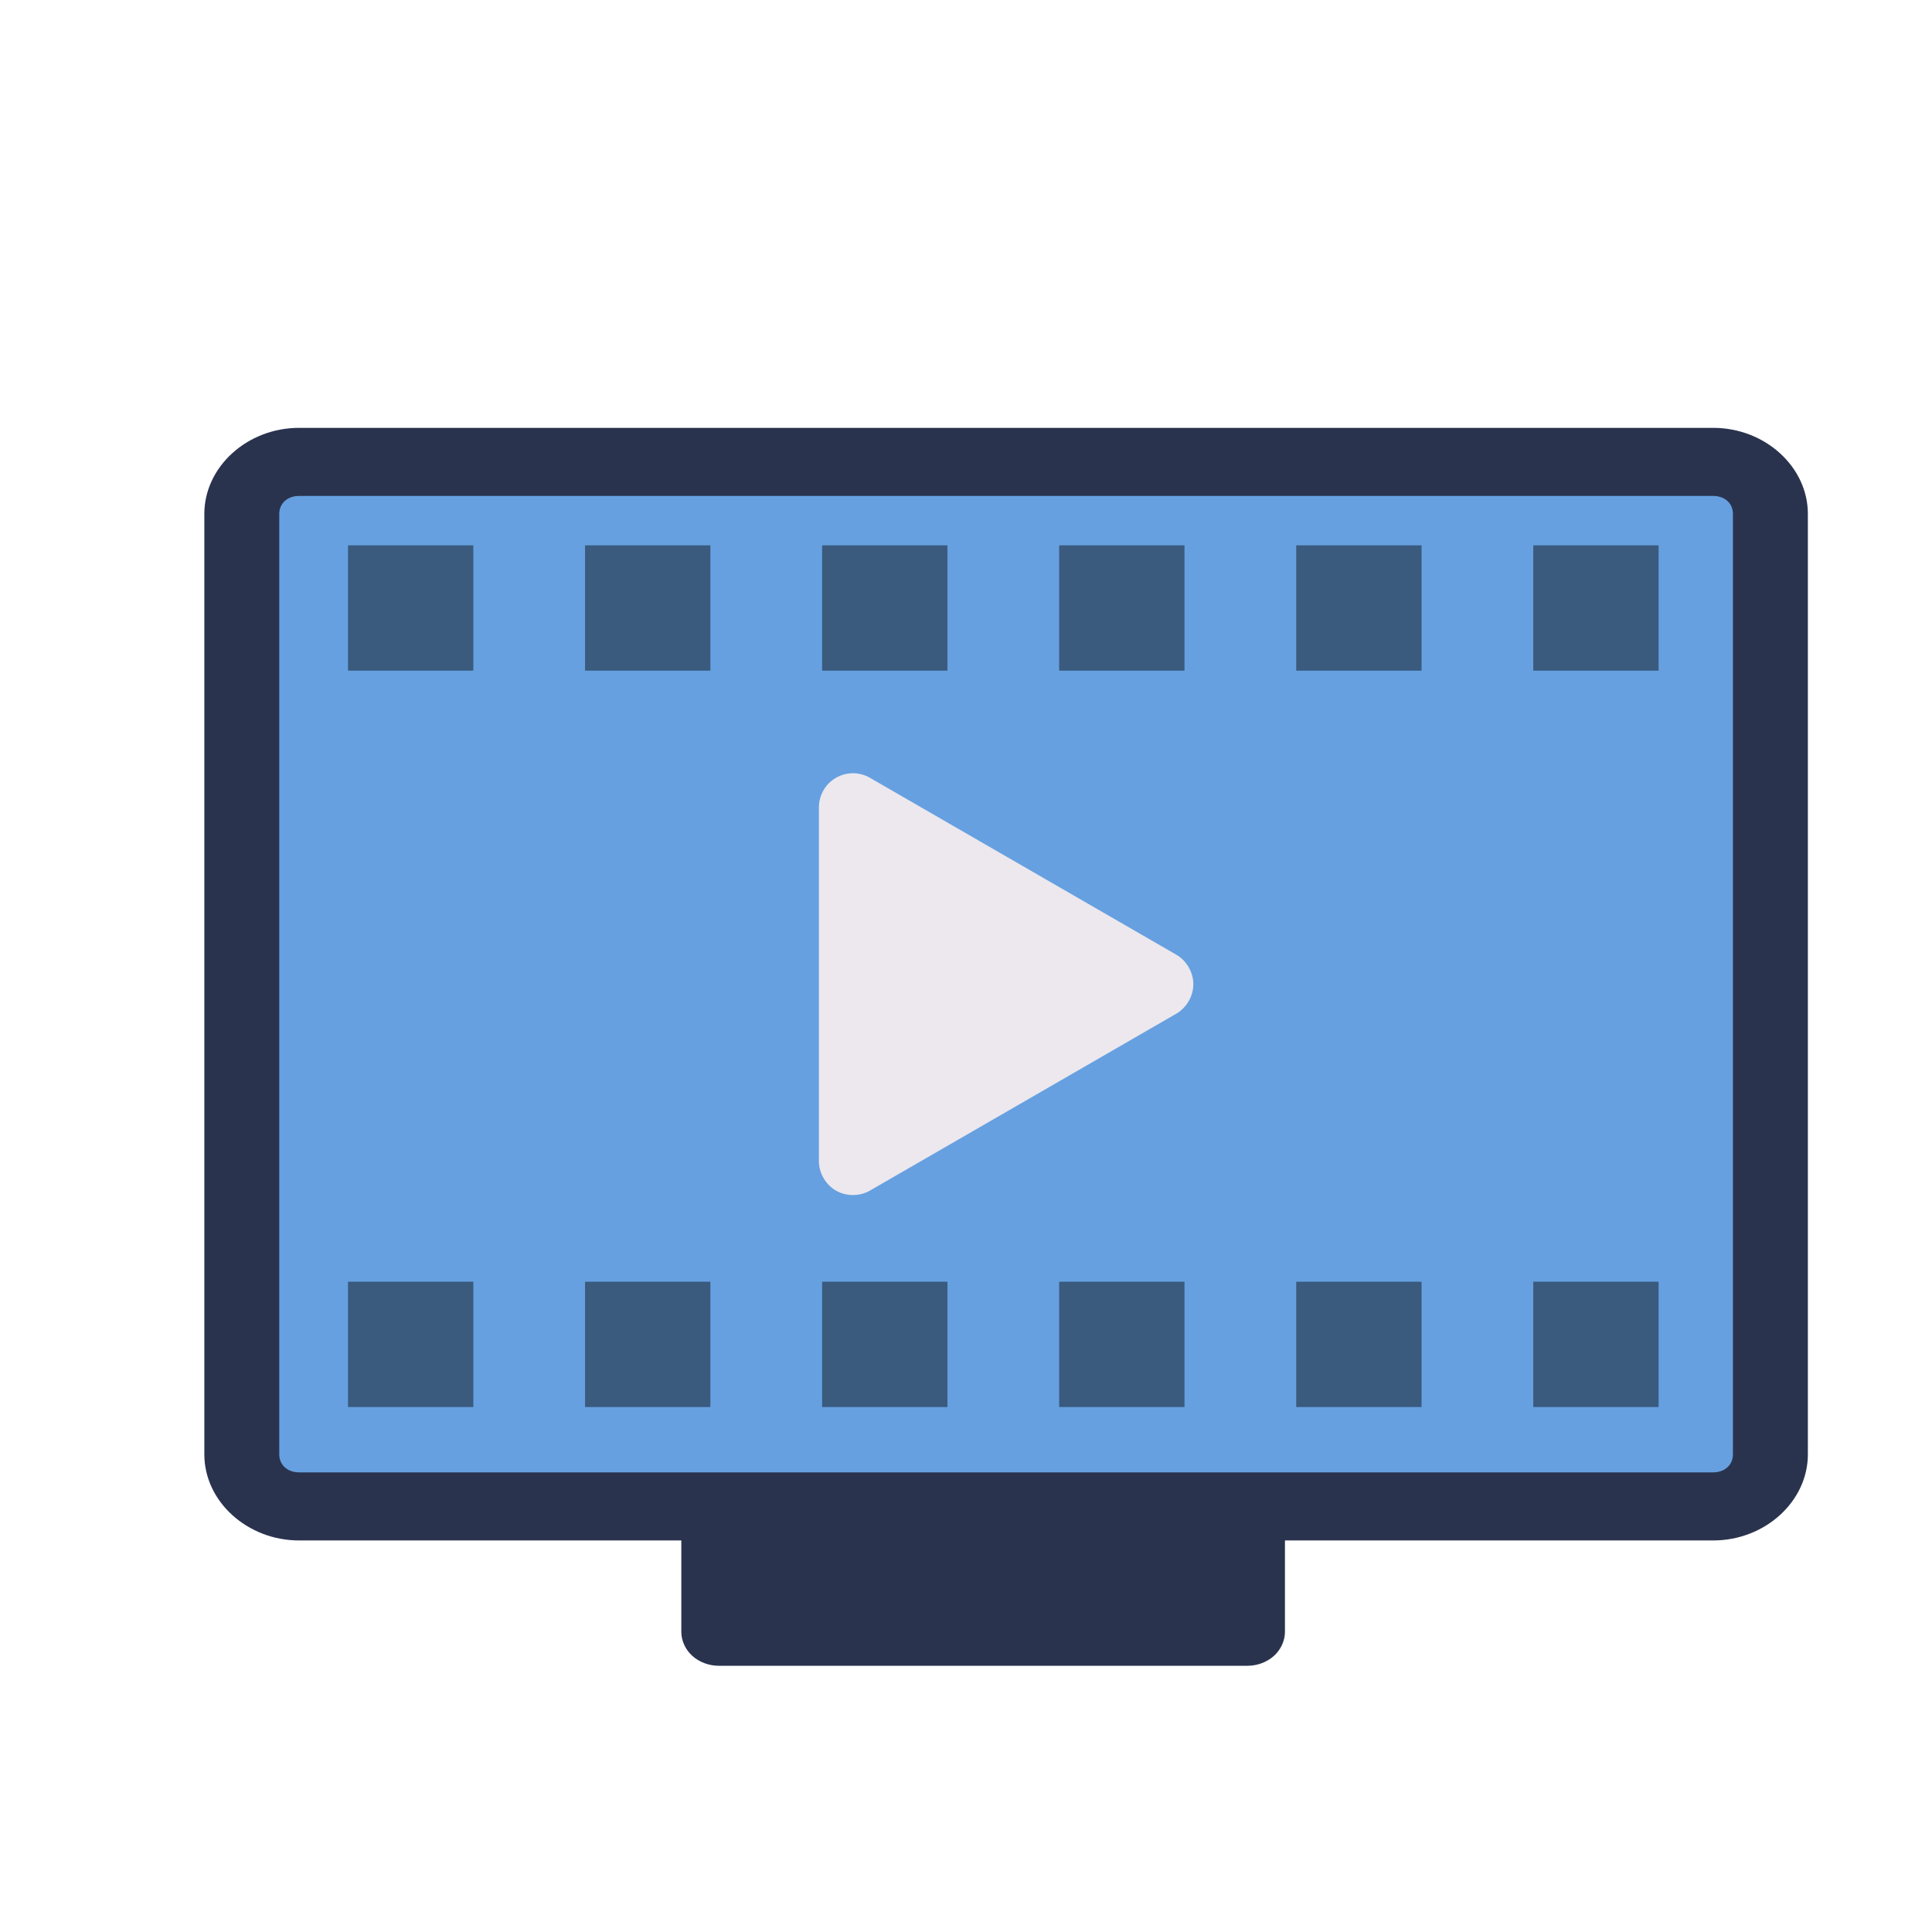 <?xml version="1.0" encoding="UTF-8" standalone="no"?>
<!-- Created with Inkscape (http://www.inkscape.org/) -->

<svg
   xmlns:dc="http://purl.org/dc/elements/1.1/"
   xmlns:cc="http://creativecommons.org/ns#"
   xmlns:rdf="http://www.w3.org/1999/02/22-rdf-syntax-ns#"
   xmlns:svg="http://www.w3.org/2000/svg"
   xmlns="http://www.w3.org/2000/svg"
   xmlns:sodipodi="http://sodipodi.sourceforge.net/DTD/sodipodi-0.dtd"
   xmlns:inkscape="http://www.inkscape.org/namespaces/inkscape"
   id="svg3007"
   version="1.1"
   inkscape:version="0.48.4 r9939"
   width="512"
   height="512"
   sodipodi:docname="xine.svg">
  <defs
     id="defs3011" />
  <sodipodi:namedview
     pagecolor="#ffffff"
     bordercolor="#666666"
     borderopacity="1"
     objecttolerance="10"
     gridtolerance="10"
     guidetolerance="10"
     inkscape:pageopacity="0"
     inkscape:pageshadow="2"
     inkscape:window-width="1206"
     inkscape:window-height="716"
     id="namedview3009"
     showgrid="false"
     inkscape:zoom="0.32593205"
     inkscape:cx="538.91476"
     inkscape:cy="196.74716"
     inkscape:window-x="15"
     inkscape:window-y="25"
     inkscape:window-maximized="0"
     inkscape:current-layer="svg3007"
     showguides="true"
     inkscape:guide-bbox="true" />
  <rect
     ry="13.796"
     y="122.401"
     x="64.083"
     height="276.807"
     width="405.096"
     id="rect3809"
     style="color:#000000;fill:#66a0e0;fill-opacity:1;fill-rule:evenodd;stroke:none;stroke-width:40;marker:none;visibility:visible;display:inline;overflow:visible;enable-background:accumulate" />
  <path
     style="font-size:medium;font-style:normal;font-variant:normal;font-weight:normal;font-stretch:normal;text-indent:0;text-align:start;text-decoration:none;line-height:normal;letter-spacing:normal;word-spacing:normal;text-transform:none;direction:ltr;block-progression:tb;writing-mode:lr-tb;text-anchor:start;baseline-shift:baseline;color:#000000;fill:#2a334e;fill-opacity:1;stroke:none;stroke-width:40;marker:none;visibility:visible;display:inline;overflow:visible;enable-background:accumulate;font-family:Sans;-inkscape-font-specification:Sans"
     d="m 79.263,113.385 c -13.738,0 -25.113,10.324 -25.113,22.809 l 0,249.219 c 0,12.485 11.375,22.823 25.113,22.823 l 101.29,0 0,24.19 c 2.6e-4,2.362 1.063,4.716 2.901,6.386 1.838,1.67 4.428,2.636 7.027,2.636 l 140.115,0 c 2.599,-2.3e-4 5.189,-0.966 7.027,-2.636 1.838,-1.67 2.9,-4.024 2.901,-6.386 l 0,-24.19 113.482,0 c 13.738,0 25.098,-10.338 25.098,-22.823 l 0,-249.219 c 0,-12.485 -11.36,-22.809 -25.098,-22.809 l -374.742,0 z m 0,18.044 374.742,0 c 3.082,0 5.243,1.964 5.243,4.765 l 0,249.219 c 0,2.801 -2.161,4.779 -5.243,4.779 l -374.742,0 c -3.082,0 -5.258,-1.978 -5.258,-4.779 l 0,-249.219 c 0,-2.801 2.177,-4.765 5.258,-4.765 z"
     id="rect3805"
     inkscape:connector-curvature="0" />
  <path
     style="font-size:medium;font-style:normal;font-variant:normal;font-weight:normal;font-stretch:normal;text-indent:0;text-align:start;text-decoration:none;line-height:normal;letter-spacing:normal;word-spacing:normal;text-transform:none;direction:ltr;block-progression:tb;writing-mode:lr-tb;text-anchor:start;baseline-shift:baseline;color:#000000;fill:#ece8ee;fill-opacity:1;stroke:none;stroke-width:40;marker:none;visibility:visible;display:inline;overflow:visible;enable-background:accumulate;font-family:Sans;-inkscape-font-specification:Sans"
     d="m 226.246,204.914 c -2.397,-0.056 -4.802,0.891 -6.516,2.567 -1.715,1.676 -2.717,4.058 -2.717,6.455 l 0,93.773 c 0.002,3.148 1.786,6.236 4.513,7.81 2.727,1.574 6.293,1.574 9.02,-1.2e-4 l 81.198,-46.886 c 2.724,-1.576 4.504,-4.663 4.504,-7.81 0,-3.147 -1.78,-6.234 -4.504,-7.81 l -81.198,-46.886 c -1.302,-0.754 -2.795,-1.175 -4.3,-1.212 z"
     id="path3822"
     inkscape:connector-curvature="0"
     sodipodi:nodetypes="csccsccsccc" />
  <g
     id="g3840"
     style="fill:#000000;fill-opacity:0.435"
     transform="matrix(0.451,0,0,0.451,32.728,34.163)">
    <rect
       ry="0"
       y="244.696"
       x="689.101"
       height="73.635"
       width="73.635"
       id="rect3828"
       style="color:#000000;fill:#000000;fill-opacity:0.435;fill-rule:evenodd;stroke:none;stroke-width:40;marker:none;visibility:visible;display:inline;overflow:visible;enable-background:accumulate" />
    <rect
       style="color:#000000;fill:#000000;fill-opacity:0.435;fill-rule:evenodd;stroke:none;stroke-width:40;marker:none;visibility:visible;display:inline;overflow:visible;enable-background:accumulate"
       id="rect3830"
       width="73.635"
       height="73.635"
       x="549.808"
       y="244.696"
       ry="0" />
    <rect
       ry="0"
       y="244.696"
       x="410.515"
       height="73.635"
       width="73.635"
       id="rect3832"
       style="color:#000000;fill:#000000;fill-opacity:0.435;fill-rule:evenodd;stroke:none;stroke-width:40;marker:none;visibility:visible;display:inline;overflow:visible;enable-background:accumulate" />
    <rect
       style="color:#000000;fill:#000000;fill-opacity:0.435;fill-rule:evenodd;stroke:none;stroke-width:40;marker:none;visibility:visible;display:inline;overflow:visible;enable-background:accumulate"
       id="rect3834"
       width="73.635"
       height="73.635"
       x="271.222"
       y="244.696"
       ry="0" />
    <rect
       ry="0"
       y="244.696"
       x="131.929"
       height="73.635"
       width="73.635"
       id="rect3836"
       style="color:#000000;fill:#000000;fill-opacity:0.435;fill-rule:evenodd;stroke:none;stroke-width:40;marker:none;visibility:visible;display:inline;overflow:visible;enable-background:accumulate" />
    <rect
       style="color:#000000;fill:#000000;fill-opacity:0.435;fill-rule:evenodd;stroke:none;stroke-width:40;marker:none;visibility:visible;display:inline;overflow:visible;enable-background:accumulate"
       id="rect3838"
       width="73.635"
       height="73.635"
       x="828.394"
       y="244.696"
       ry="0" />
  </g>
  <g
     style="fill:#000000;fill-opacity:0.435"
     id="g3848"
     transform="matrix(0.451,0,0,0.451,32.728,229.312)">
    <rect
       style="color:#000000;fill:#000000;fill-opacity:0.435;fill-rule:evenodd;stroke:none;stroke-width:40;marker:none;visibility:visible;display:inline;overflow:visible;enable-background:accumulate"
       id="rect3850"
       width="73.635"
       height="73.635"
       x="689.101"
       y="244.696"
       ry="0" />
    <rect
       ry="0"
       y="244.696"
       x="549.808"
       height="73.635"
       width="73.635"
       id="rect3852"
       style="color:#000000;fill:#000000;fill-opacity:0.435;fill-rule:evenodd;stroke:none;stroke-width:40;marker:none;visibility:visible;display:inline;overflow:visible;enable-background:accumulate" />
    <rect
       style="color:#000000;fill:#000000;fill-opacity:0.435;fill-rule:evenodd;stroke:none;stroke-width:40;marker:none;visibility:visible;display:inline;overflow:visible;enable-background:accumulate"
       id="rect3854"
       width="73.635"
       height="73.635"
       x="410.515"
       y="244.696"
       ry="0" />
    <rect
       ry="0"
       y="244.696"
       x="271.222"
       height="73.635"
       width="73.635"
       id="rect3856"
       style="color:#000000;fill:#000000;fill-opacity:0.435;fill-rule:evenodd;stroke:none;stroke-width:40;marker:none;visibility:visible;display:inline;overflow:visible;enable-background:accumulate" />
    <rect
       style="color:#000000;fill:#000000;fill-opacity:0.435;fill-rule:evenodd;stroke:none;stroke-width:40;marker:none;visibility:visible;display:inline;overflow:visible;enable-background:accumulate"
       id="rect3858"
       width="73.635"
       height="73.635"
       x="131.929"
       y="244.696"
       ry="0" />
    <rect
       ry="0"
       y="244.696"
       x="828.394"
       height="73.635"
       width="73.635"
       id="rect3860"
       style="color:#000000;fill:#000000;fill-opacity:0.435;fill-rule:evenodd;stroke:none;stroke-width:40;marker:none;visibility:visible;display:inline;overflow:visible;enable-background:accumulate" />
  </g>
</svg>
